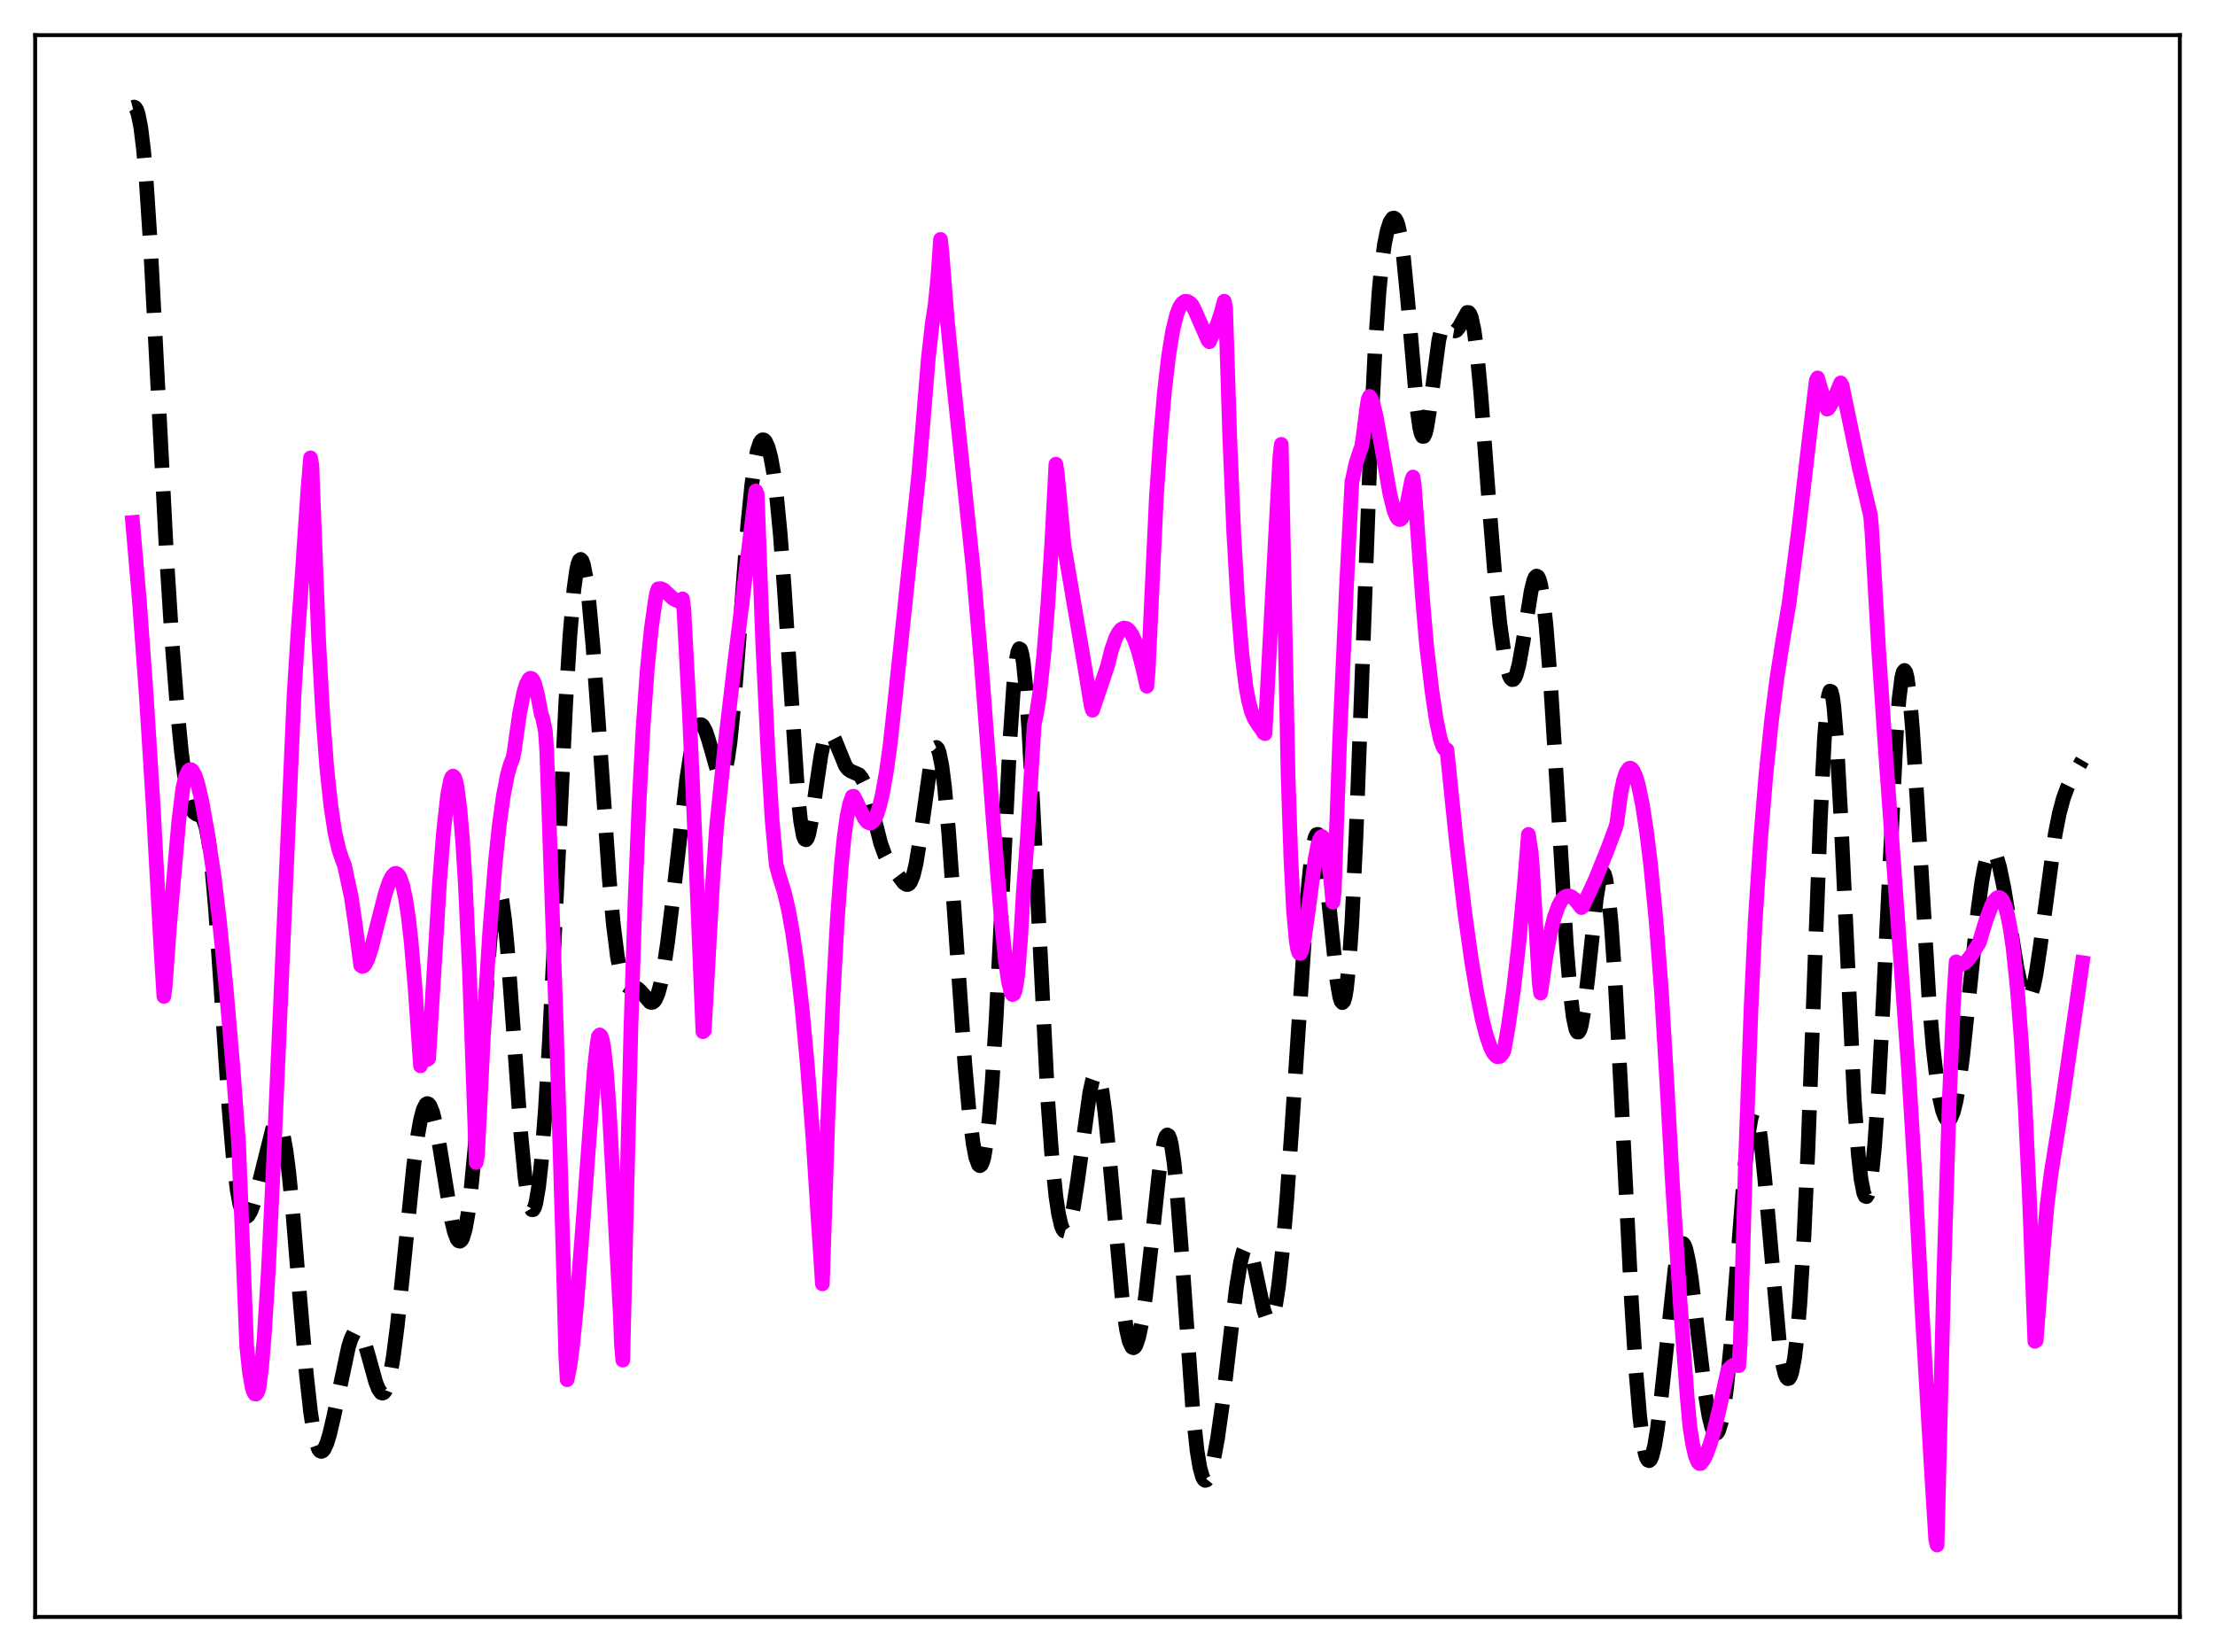 <?xml version="1.0" encoding="utf-8" standalone="no"?>
<!DOCTYPE svg PUBLIC "-//W3C//DTD SVG 1.1//EN"
  "http://www.w3.org/Graphics/SVG/1.1/DTD/svg11.dtd">
<svg xmlns:xlink="http://www.w3.org/1999/xlink" width="453.6pt" height="338.4pt" viewBox="0 0 453.6 338.4" xmlns="http://www.w3.org/2000/svg" version="1.1">
 <defs>
  <style type="text/css">*{stroke-linejoin: round; stroke-linecap: butt}</style>
 </defs>
 <g id="figure_1">
  <g id="patch_1">
   <path d="M 0 338.4 
L 453.6 338.4 
L 453.6 0 
L 0 0 
z
" style="fill: #ffffff"/>
  </g>
  <g id="axes_1">
   <g id="patch_2">
    <path d="M 7.2 331.2 
L 446.4 331.2 
L 446.4 7.2 
L 7.2 7.2 
z
" style="fill: #ffffff"/>
   </g>
   <g id="matplotlib.axis_1"/>
   <g id="matplotlib.axis_2"/>
   <g id="line2d_1">
    <path d="M 27.164 22.004 
L 27.442 21.927 
L 27.72 22.073 
L 27.998 22.52 
L 28.276 23.317 
L 28.832 26.099 
L 29.388 30.629 
L 29.944 36.986 
L 30.778 49.69 
L 31.89 70.779 
L 34.115 113.936 
L 35.227 131.477 
L 36.339 145.729 
L 37.173 154.205 
L 38.007 160.537 
L 38.563 163.462 
L 39.12 165.365 
L 39.676 166.379 
L 40.232 166.772 
L 41.066 167.073 
L 41.344 167.332 
L 41.622 167.769 
L 42.178 169.399 
L 42.734 172.318 
L 43.29 176.723 
L 44.124 186.072 
L 45.237 202.253 
L 46.905 227.206 
L 47.739 236.924 
L 48.573 243.791 
L 49.129 246.747 
L 49.685 248.506 
L 49.963 248.979 
L 50.241 249.207 
L 50.519 249.213 
L 50.797 249.016 
L 51.354 248.098 
L 51.91 246.606 
L 52.744 243.595 
L 55.802 231.33 
L 56.358 230.255 
L 56.636 230.017 
L 56.914 230.009 
L 57.193 230.254 
L 57.471 230.77 
L 58.027 232.671 
L 58.583 235.776 
L 59.139 240.062 
L 59.973 248.419 
L 61.363 265.369 
L 62.753 281.635 
L 63.588 289.137 
L 64.144 292.822 
L 64.7 295.387 
L 65.256 296.855 
L 65.534 297.202 
L 65.812 297.307 
L 66.09 297.188 
L 66.368 296.862 
L 66.924 295.66 
L 67.48 293.851 
L 68.314 290.314 
L 71.373 275.861 
L 71.929 274.15 
L 72.485 273.029 
L 72.763 272.714 
L 73.041 272.571 
L 73.319 272.601 
L 73.597 272.802 
L 74.153 273.691 
L 74.709 275.147 
L 75.543 278.053 
L 76.934 283.083 
L 77.49 284.501 
L 78.046 285.274 
L 78.324 285.369 
L 78.602 285.248 
L 78.88 284.9 
L 79.436 283.495 
L 79.992 281.131 
L 80.548 277.843 
L 81.382 271.381 
L 82.495 260.726 
L 84.719 238.759 
L 85.553 232.517 
L 86.109 229.423 
L 86.665 227.3 
L 87.221 226.203 
L 87.499 226.043 
L 87.777 226.138 
L 88.056 226.482 
L 88.612 227.872 
L 89.168 230.101 
L 90.002 234.656 
L 92.504 250.07 
L 93.06 252.359 
L 93.616 253.801 
L 93.894 254.158 
L 94.172 254.251 
L 94.451 254.067 
L 94.729 253.593 
L 95.285 251.742 
L 95.841 248.641 
L 96.397 244.278 
L 97.231 235.483 
L 98.343 220.445 
L 100.289 193.202 
L 100.846 187.634 
L 101.402 183.928 
L 101.68 182.876 
L 101.958 182.391 
L 102.236 182.482 
L 102.514 183.149 
L 102.792 184.377 
L 103.348 188.398 
L 103.904 194.215 
L 105.016 209.313 
L 106.685 232.597 
L 107.519 241.202 
L 108.075 245.109 
L 108.631 247.34 
L 108.909 247.79 
L 109.187 247.783 
L 109.465 247.314 
L 109.743 246.38 
L 110.299 243.116 
L 110.855 238.025 
L 111.689 227.169 
L 112.523 212.96 
L 113.914 184.337 
L 115.86 143.954 
L 116.694 130.401 
L 117.528 120.721 
L 118.084 116.732 
L 118.362 115.506 
L 118.64 114.792 
L 118.919 114.583 
L 119.197 114.867 
L 119.475 115.626 
L 120.031 118.49 
L 120.587 122.975 
L 121.421 132.203 
L 122.533 147.685 
L 124.757 179.921 
L 125.592 189.217 
L 126.426 195.887 
L 126.982 198.83 
L 127.538 200.697 
L 128.094 201.699 
L 128.65 202.101 
L 129.484 202.192 
L 130.04 202.259 
L 130.596 202.513 
L 131.152 203.005 
L 133.099 205.248 
L 133.377 205.34 
L 133.655 205.302 
L 133.933 205.113 
L 134.211 204.755 
L 134.767 203.484 
L 135.323 201.427 
L 135.879 198.592 
L 136.713 193.031 
L 137.826 183.831 
L 140.606 159.714 
L 141.44 154.295 
L 142.274 150.503 
L 142.83 149.023 
L 143.108 148.615 
L 143.386 148.429 
L 143.665 148.458 
L 143.943 148.696 
L 144.499 149.738 
L 145.055 151.396 
L 147.001 158.182 
L 147.557 159.022 
L 147.835 159.048 
L 148.113 158.765 
L 148.391 158.147 
L 148.947 155.831 
L 149.503 152.041 
L 150.338 143.802 
L 151.45 129.493 
L 153.118 107.605 
L 153.952 99.296 
L 154.508 95.235 
L 155.064 92.396 
L 155.62 90.714 
L 155.899 90.272 
L 156.177 90.077 
L 156.455 90.118 
L 156.733 90.383 
L 157.289 91.573 
L 157.845 93.659 
L 158.401 96.724 
L 158.957 100.893 
L 159.791 109.445 
L 160.625 120.732 
L 163.406 163.107 
L 163.962 168.251 
L 164.518 171.237 
L 164.796 171.896 
L 165.074 172.02 
L 165.352 171.641 
L 165.63 170.81 
L 166.186 168.044 
L 167.298 160.207 
L 168.132 154.672 
L 168.689 152.001 
L 169.245 150.404 
L 169.523 150.018 
L 169.801 149.89 
L 170.079 149.998 
L 170.357 150.311 
L 170.913 151.41 
L 173.137 156.876 
L 173.693 157.576 
L 174.249 157.958 
L 175.918 158.683 
L 176.474 159.372 
L 177.03 160.498 
L 177.586 162.081 
L 178.42 165.152 
L 180.366 172.799 
L 181.201 175.108 
L 182.035 176.689 
L 183.703 178.99 
L 185.093 180.833 
L 185.649 181.187 
L 185.927 181.175 
L 186.205 180.996 
L 186.483 180.626 
L 187.04 179.227 
L 187.596 176.89 
L 188.43 171.76 
L 190.654 155.9 
L 191.21 153.757 
L 191.488 153.226 
L 191.766 153.097 
L 192.044 153.388 
L 192.322 154.111 
L 192.879 156.851 
L 193.435 161.237 
L 194.269 170.454 
L 195.381 186.06 
L 197.605 218.181 
L 198.439 227.463 
L 199.274 234.203 
L 199.83 237.092 
L 200.386 238.586 
L 200.664 238.781 
L 200.942 238.59 
L 201.22 238.003 
L 201.498 237.006 
L 202.054 233.736 
L 202.61 228.708 
L 203.166 221.9 
L 204 208.543 
L 205.112 186.306 
L 206.781 152.209 
L 207.615 139.902 
L 208.171 134.89 
L 208.449 133.495 
L 208.727 132.877 
L 209.005 133.044 
L 209.283 133.991 
L 209.561 135.695 
L 210.117 141.23 
L 210.673 149.233 
L 211.508 164.628 
L 214.566 225.306 
L 215.4 236.787 
L 216.234 245.027 
L 216.79 248.737 
L 217.346 251.084 
L 217.625 251.769 
L 217.903 252.143 
L 218.181 252.217 
L 218.459 252.003 
L 218.737 251.514 
L 219.293 249.769 
L 219.849 247.111 
L 220.683 241.768 
L 223.185 223.692 
L 223.742 221.255 
L 224.02 220.488 
L 224.298 220.063 
L 224.576 220.001 
L 224.854 220.319 
L 225.132 221.025 
L 225.688 223.589 
L 226.244 227.593 
L 227.078 235.768 
L 229.858 266.545 
L 230.693 272.355 
L 231.249 274.751 
L 231.805 275.934 
L 232.083 276.079 
L 232.361 275.936 
L 232.639 275.512 
L 233.195 273.859 
L 233.751 271.207 
L 234.585 265.58 
L 235.697 255.772 
L 237.366 240.202 
L 237.922 236.227 
L 238.478 233.535 
L 238.756 232.781 
L 239.034 232.47 
L 239.312 232.628 
L 239.59 233.27 
L 239.868 234.404 
L 240.424 238.114 
L 240.98 243.591 
L 241.814 254.367 
L 244.317 289.508 
L 245.151 297.213 
L 245.707 300.581 
L 246.263 302.553 
L 246.541 303.049 
L 246.819 303.242 
L 247.097 303.154 
L 247.375 302.806 
L 247.931 301.417 
L 248.488 299.234 
L 249.322 294.736 
L 250.434 286.905 
L 252.102 272.713 
L 253.214 263.642 
L 254.048 258.511 
L 254.605 256.349 
L 254.883 255.705 
L 255.161 255.363 
L 255.439 255.323 
L 255.717 255.574 
L 255.995 256.098 
L 256.551 257.856 
L 257.385 261.705 
L 258.775 268.274 
L 259.331 269.908 
L 259.609 270.368 
L 259.887 270.558 
L 260.165 270.458 
L 260.443 270.057 
L 260.721 269.347 
L 261.278 266.986 
L 261.834 263.391 
L 262.668 255.825 
L 263.502 245.966 
L 264.614 230.071 
L 267.673 184.093 
L 268.507 175.873 
L 269.063 172.472 
L 269.341 171.469 
L 269.619 170.946 
L 269.897 170.903 
L 270.175 171.333 
L 270.453 172.219 
L 271.009 175.24 
L 271.843 182.232 
L 273.79 200.918 
L 274.346 204.147 
L 274.624 205.044 
L 274.902 205.38 
L 275.18 205.104 
L 275.458 204.172 
L 275.736 202.55 
L 276.292 197.157 
L 276.848 188.891 
L 277.682 171.567 
L 278.794 141.906 
L 280.741 88.93 
L 281.575 71.881 
L 282.409 59.693 
L 282.965 54.047 
L 283.521 50.02 
L 284.077 47.27 
L 284.633 45.539 
L 285.189 44.715 
L 285.468 44.653 
L 285.746 44.847 
L 286.024 45.323 
L 286.302 46.106 
L 286.858 48.689 
L 287.414 52.71 
L 288.248 61.212 
L 290.194 83.76 
L 290.75 87.66 
L 291.028 88.808 
L 291.306 89.381 
L 291.585 89.379 
L 291.863 88.823 
L 292.141 87.761 
L 292.697 84.403 
L 294.643 69.705 
L 295.199 67.377 
L 295.477 66.707 
L 295.755 66.342 
L 296.033 66.24 
L 296.311 66.346 
L 296.867 66.926 
L 297.423 67.553 
L 297.701 67.74 
L 297.98 67.789 
L 298.258 67.678 
L 298.814 66.985 
L 300.482 63.994 
L 300.76 64.015 
L 301.038 64.354 
L 301.316 65.054 
L 301.872 67.648 
L 302.428 71.862 
L 303.262 80.804 
L 304.931 103.081 
L 306.043 116.83 
L 307.155 127.712 
L 307.989 133.705 
L 308.545 136.572 
L 309.101 138.439 
L 309.379 138.968 
L 309.657 139.216 
L 309.935 139.176 
L 310.214 138.847 
L 310.492 138.234 
L 311.048 136.207 
L 311.882 131.567 
L 313.55 121.079 
L 314.106 118.87 
L 314.384 118.244 
L 314.662 117.989 
L 314.94 118.135 
L 315.218 118.706 
L 315.496 119.714 
L 316.052 123.063 
L 316.609 128.134 
L 317.443 138.604 
L 318.555 156.427 
L 320.779 193.641 
L 321.613 203.736 
L 322.169 208.297 
L 322.726 210.872 
L 323.004 211.39 
L 323.282 211.398 
L 323.56 210.914 
L 323.838 209.963 
L 324.394 206.812 
L 325.228 199.757 
L 326.896 184.132 
L 327.452 180.638 
L 327.73 179.503 
L 328.008 178.841 
L 328.286 178.687 
L 328.564 179.07 
L 328.843 180.007 
L 329.399 183.562 
L 329.955 189.29 
L 330.789 201.479 
L 331.901 222.5 
L 334.125 266.997 
L 334.96 280.22 
L 335.794 290.145 
L 336.35 294.751 
L 336.906 297.72 
L 337.184 298.6 
L 337.462 299.088 
L 337.74 299.194 
L 338.018 298.931 
L 338.296 298.313 
L 338.852 296.082 
L 339.408 292.662 
L 340.242 285.764 
L 343.023 259.868 
L 343.579 256.766 
L 344.135 255.016 
L 344.413 254.686 
L 344.691 254.725 
L 344.969 255.128 
L 345.247 255.882 
L 345.803 258.357 
L 346.359 261.922 
L 347.472 271.1 
L 349.14 285.057 
L 349.974 290.106 
L 350.53 292.325 
L 351.086 293.49 
L 351.364 293.652 
L 351.642 293.522 
L 351.92 293.094 
L 352.476 291.332 
L 353.032 288.353 
L 353.589 284.182 
L 354.423 275.873 
L 355.535 261.924 
L 357.203 240.258 
L 358.037 232.308 
L 358.593 229.037 
L 358.871 228.118 
L 359.149 227.705 
L 359.428 227.804 
L 359.706 228.411 
L 359.984 229.511 
L 360.54 233.08 
L 361.374 241.197 
L 364.432 275.47 
L 364.988 279.112 
L 365.544 281.448 
L 365.823 282.102 
L 366.101 282.403 
L 366.379 282.34 
L 366.657 281.903 
L 366.935 281.078 
L 367.491 278.194 
L 368.047 273.532 
L 368.603 266.928 
L 369.437 253.131 
L 370.271 234.772 
L 371.661 197.306 
L 372.774 167.941 
L 373.608 151.353 
L 374.164 144.485 
L 374.442 142.517 
L 374.72 141.57 
L 374.998 141.648 
L 375.276 142.731 
L 375.554 144.778 
L 376.11 151.491 
L 376.944 166.681 
L 379.725 225.333 
L 380.559 236.603 
L 381.115 241.55 
L 381.671 244.388 
L 381.949 245.013 
L 382.227 245.11 
L 382.505 244.678 
L 382.783 243.719 
L 383.339 240.223 
L 383.895 234.653 
L 384.73 222.636 
L 385.564 206.932 
L 388.344 150.297 
L 388.9 143.169 
L 389.456 138.764 
L 389.734 137.668 
L 390.012 137.324 
L 390.291 137.727 
L 390.569 138.856 
L 391.125 143.138 
L 391.681 149.745 
L 392.515 162.737 
L 395.017 204.421 
L 395.851 214.393 
L 396.686 221.635 
L 397.242 225.057 
L 397.798 227.458 
L 398.354 228.91 
L 398.632 229.292 
L 398.91 229.445 
L 399.188 229.369 
L 399.466 229.062 
L 400.022 227.747 
L 400.578 225.488 
L 401.134 222.307 
L 401.968 215.98 
L 403.081 205.468 
L 405.027 186.664 
L 405.861 180.538 
L 406.417 177.529 
L 406.973 175.472 
L 407.529 174.389 
L 407.807 174.206 
L 408.085 174.255 
L 408.363 174.524 
L 408.92 175.685 
L 409.476 177.587 
L 410.31 181.559 
L 411.422 188.215 
L 413.09 198.45 
L 413.924 202.301 
L 414.48 203.959 
L 414.758 204.454 
L 415.037 204.707 
L 415.315 204.705 
L 415.593 204.444 
L 415.871 203.919 
L 416.427 202.098 
L 416.983 199.326 
L 417.817 193.752 
L 420.875 170.879 
L 421.71 166.638 
L 422.544 163.515 
L 423.378 161.264 
L 424.212 159.583 
L 426.436 155.725 
L 426.436 155.725 
" clip-path="url(#p00544e9100)" style="fill: none; stroke-dasharray: 11.1,4.8; stroke-dashoffset: 0; stroke: #000000; stroke-width: 3"/>
   </g>
   <g id="line2d_2">
    <path d="M 27.164 107.019 
L 28.554 123.191 
L 29.944 142.263 
L 31.334 164.47 
L 33.003 195.073 
L 33.559 204.103 
L 33.837 201.964 
L 34.671 190.257 
L 36.617 168.15 
L 37.451 161.436 
L 38.007 159.081 
L 38.563 157.874 
L 38.842 157.655 
L 39.12 157.651 
L 39.398 157.865 
L 39.954 158.865 
L 40.51 160.562 
L 41.344 164.151 
L 42.456 170.374 
L 43.846 179.535 
L 44.959 188.856 
L 46.349 202.84 
L 47.739 219.074 
L 48.851 234.085 
L 50.519 275.767 
L 51.076 280.993 
L 51.632 284.193 
L 51.91 285.082 
L 52.188 285.532 
L 52.466 285.549 
L 52.744 285.16 
L 53.022 284.378 
L 53.578 279.973 
L 54.134 273.375 
L 54.968 260.116 
L 56.08 236.682 
L 60.251 141.741 
L 61.085 128.67 
L 61.919 117.158 
L 63.031 100.589 
L 63.588 93.786 
L 63.866 95.255 
L 65.256 131.254 
L 66.09 146.306 
L 66.924 157.297 
L 67.758 165.108 
L 68.592 170.561 
L 69.426 174.155 
L 69.983 175.795 
L 70.539 177.226 
L 71.929 183.675 
L 72.763 189.35 
L 73.875 197.762 
L 74.153 197.939 
L 74.431 197.892 
L 74.709 197.638 
L 75.265 196.601 
L 76.1 194.067 
L 77.49 188.524 
L 78.88 183.091 
L 79.714 180.626 
L 80.27 179.516 
L 80.826 178.938 
L 81.104 178.891 
L 81.382 179.024 
L 81.66 179.327 
L 81.939 179.81 
L 82.495 181.479 
L 83.051 184.065 
L 83.607 187.695 
L 84.163 192.529 
L 84.997 202.25 
L 86.109 218.314 
L 86.665 216.812 
L 86.943 216.705 
L 87.221 216.971 
L 87.499 217.034 
L 87.777 216.837 
L 90.002 180.823 
L 90.836 170.298 
L 91.67 162.83 
L 92.226 159.959 
L 92.504 159.208 
L 92.782 158.96 
L 93.06 159.22 
L 93.338 159.991 
L 93.616 161.319 
L 94.172 165.597 
L 94.729 172.157 
L 95.285 180.985 
L 96.119 198.536 
L 97.231 230.117 
L 97.509 238.121 
L 97.787 236.628 
L 99.177 208.668 
L 100.289 190.83 
L 101.402 176.99 
L 102.236 169.06 
L 103.07 163.066 
L 103.904 158.756 
L 104.46 156.738 
L 105.016 155.336 
L 105.294 153.952 
L 106.406 146.088 
L 107.241 141.932 
L 107.797 140.093 
L 108.353 139.082 
L 108.631 138.912 
L 108.909 139.003 
L 109.187 139.35 
L 109.465 139.963 
L 110.021 142.047 
L 110.855 146.337 
L 111.133 147.099 
L 111.689 149.828 
L 111.967 153.773 
L 113.914 209.836 
L 115.304 256.421 
L 115.86 277.8 
L 116.138 282.615 
L 116.694 279.859 
L 117.25 275.718 
L 118.084 267.292 
L 119.197 252.983 
L 121.699 219.154 
L 122.255 214.089 
L 122.533 212.301 
L 122.811 211.983 
L 123.089 212.231 
L 123.367 213.102 
L 123.645 214.571 
L 124.201 219.539 
L 124.757 227.279 
L 126.982 268.427 
L 127.26 275.456 
L 127.538 278.601 
L 128.094 255.152 
L 129.206 210.521 
L 130.04 184.674 
L 130.874 164.403 
L 131.709 148.824 
L 132.543 137.165 
L 133.377 128.745 
L 134.211 122.888 
L 134.489 121.4 
L 134.767 120.614 
L 135.323 120.566 
L 135.879 120.803 
L 136.991 121.827 
L 137.826 122.604 
L 138.66 123.031 
L 139.216 123.004 
L 139.772 122.666 
L 140.05 124.832 
L 141.162 145.793 
L 142.552 176.996 
L 143.943 211.331 
L 144.221 211.106 
L 145.889 181.543 
L 146.723 169.572 
L 148.391 153.314 
L 150.338 136.649 
L 154.786 100.566 
L 155.064 101.245 
L 156.177 131.349 
L 157.289 154.346 
L 158.123 168.05 
L 158.957 177.156 
L 159.513 179.235 
L 160.625 182.791 
L 161.459 186.344 
L 162.294 190.949 
L 163.128 196.735 
L 164.24 206.395 
L 165.352 218.363 
L 166.464 232.846 
L 167.576 250.208 
L 168.411 262.975 
L 169.523 229.47 
L 170.635 203.415 
L 171.469 188.389 
L 172.303 177.125 
L 172.859 171.575 
L 173.415 167.474 
L 173.971 164.752 
L 174.528 163.158 
L 174.806 163.09 
L 175.362 164.127 
L 177.03 167.668 
L 177.586 168.363 
L 178.142 168.607 
L 178.42 168.542 
L 178.976 168.015 
L 179.532 166.925 
L 180.088 165.224 
L 180.645 162.933 
L 181.479 158.331 
L 182.313 152.314 
L 183.147 144.655 
L 186.483 112.966 
L 188.152 97.072 
L 189.264 83.708 
L 190.098 73.478 
L 190.932 66.092 
L 191.488 62.503 
L 192.044 57.055 
L 192.6 49.037 
L 192.879 51.491 
L 193.991 65.553 
L 195.103 76.784 
L 199.274 116.298 
L 200.942 135.842 
L 203.444 168.652 
L 205.112 189.121 
L 205.947 197.131 
L 206.503 200.99 
L 207.059 203.313 
L 207.337 203.722 
L 207.615 203.598 
L 207.893 202.877 
L 208.171 201.413 
L 208.449 199.261 
L 209.005 192.278 
L 209.561 182.829 
L 210.395 171.592 
L 211.229 157.422 
L 211.786 148.459 
L 212.342 145.767 
L 212.898 142.053 
L 213.732 134.35 
L 214.566 124.036 
L 215.4 110.973 
L 216.234 95.082 
L 216.512 96.941 
L 217.903 111.713 
L 222.073 136.185 
L 223.463 144.646 
L 223.742 145.479 
L 226.8 136.433 
L 227.634 133.103 
L 228.468 130.695 
L 229.024 129.625 
L 229.58 128.927 
L 230.137 128.637 
L 230.693 128.725 
L 231.249 129.176 
L 231.805 129.994 
L 232.361 131.173 
L 233.195 133.598 
L 234.029 136.867 
L 234.863 140.555 
L 235.141 137.281 
L 236.81 101.85 
L 237.644 89.626 
L 238.478 80.094 
L 239.312 72.903 
L 240.146 67.769 
L 240.98 64.394 
L 241.536 62.962 
L 242.092 62.104 
L 242.649 61.726 
L 243.205 61.756 
L 243.761 62.106 
L 244.039 62.372 
L 244.595 63.378 
L 247.375 69.692 
L 247.653 70.001 
L 249.322 66.353 
L 250.156 63.783 
L 250.712 61.693 
L 250.99 63.052 
L 251.824 89.262 
L 252.658 109.146 
L 253.492 123.717 
L 254.326 133.921 
L 255.161 140.685 
L 255.717 143.684 
L 256.273 145.752 
L 256.829 147.148 
L 257.663 148.465 
L 258.497 149.608 
L 258.775 150.104 
L 259.053 150.275 
L 259.609 139.949 
L 261 113.753 
L 262.112 93.337 
L 262.39 91.021 
L 263.78 158.814 
L 264.336 175.441 
L 264.892 186.459 
L 265.448 192.724 
L 265.726 194.373 
L 266.004 195.195 
L 266.282 195.299 
L 266.56 194.764 
L 267.117 192.225 
L 267.951 186.228 
L 269.341 175.802 
L 269.897 172.996 
L 270.175 172.058 
L 270.453 171.53 
L 270.731 171.341 
L 271.009 171.605 
L 271.287 172.266 
L 271.843 174.869 
L 272.399 179.066 
L 272.955 184.81 
L 273.234 182.652 
L 274.346 151.622 
L 275.736 120.316 
L 276.848 98.715 
L 277.682 94.921 
L 278.516 92.34 
L 278.794 91.682 
L 279.072 90.034 
L 279.907 83.477 
L 280.185 81.764 
L 280.463 81.189 
L 280.741 81.559 
L 281.297 83.111 
L 281.853 85.492 
L 282.965 91.736 
L 284.633 101.233 
L 285.468 104.559 
L 286.024 105.923 
L 286.302 106.278 
L 286.58 106.43 
L 286.858 106.362 
L 287.136 106.08 
L 287.692 104.84 
L 288.248 102.668 
L 289.082 98.408 
L 289.36 97.709 
L 289.638 99.493 
L 291.306 122.508 
L 292.141 132.251 
L 293.253 141.616 
L 294.087 147.236 
L 294.921 151.273 
L 295.477 152.918 
L 295.755 153.384 
L 296.033 153.605 
L 296.311 153.575 
L 298.258 172.546 
L 299.926 186.621 
L 301.316 196.586 
L 302.428 203.304 
L 303.54 208.803 
L 304.375 212.057 
L 305.209 214.492 
L 305.765 215.602 
L 306.321 216.275 
L 306.599 216.449 
L 307.155 216.389 
L 307.711 215.773 
L 307.989 215.232 
L 308.823 210.576 
L 309.935 202.814 
L 311.048 193.148 
L 312.16 181.297 
L 312.994 170.926 
L 313.55 174.499 
L 313.828 177.88 
L 315.218 201.453 
L 315.496 203.418 
L 316.609 195.774 
L 317.443 191.33 
L 318.277 187.967 
L 319.111 185.612 
L 319.667 184.566 
L 320.223 183.882 
L 320.779 183.544 
L 321.335 183.51 
L 321.891 183.734 
L 322.448 184.179 
L 323.282 185.17 
L 323.838 185.909 
L 324.116 185.708 
L 326.618 180.353 
L 329.121 174.193 
L 330.789 169.703 
L 331.067 168.796 
L 331.901 162.613 
L 332.457 159.91 
L 333.013 158.205 
L 333.569 157.409 
L 333.847 157.325 
L 334.125 157.463 
L 334.403 157.786 
L 334.96 158.973 
L 335.516 160.817 
L 336.35 164.852 
L 337.184 170.26 
L 338.018 177.056 
L 339.13 188.504 
L 340.242 203.141 
L 341.355 221.887 
L 342.467 241.933 
L 344.135 267.696 
L 345.525 286.35 
L 346.081 292.405 
L 346.637 295.831 
L 347.194 298.231 
L 347.75 299.547 
L 348.028 299.795 
L 348.306 299.761 
L 348.862 299.035 
L 349.418 297.939 
L 350.252 295.684 
L 351.086 292.778 
L 352.198 288.134 
L 353.867 280.571 
L 354.701 279.792 
L 355.257 279.539 
L 355.813 279.571 
L 356.091 279.733 
L 356.369 275.333 
L 357.481 237.054 
L 358.593 206.457 
L 359.428 188.813 
L 360.54 171.959 
L 361.652 158.518 
L 362.764 147.763 
L 363.876 138.994 
L 364.988 131.85 
L 366.379 123.526 
L 368.325 108.582 
L 370.827 87.12 
L 371.94 77.954 
L 372.218 77.412 
L 372.774 79.338 
L 373.886 82.994 
L 374.164 83.8 
L 374.442 83.636 
L 375.276 82.267 
L 376.388 79.795 
L 376.944 78.433 
L 377.222 78.899 
L 380.837 96.209 
L 383.061 105.636 
L 383.339 108.957 
L 384.73 133.314 
L 386.12 153.84 
L 390.847 219.17 
L 392.237 242.125 
L 393.627 268.945 
L 395.573 301.894 
L 396.407 315.383 
L 396.686 316.473 
L 398.076 260.902 
L 399.188 225.352 
L 400.022 205.85 
L 400.578 197.009 
L 401.134 197.458 
L 401.69 197.561 
L 402.246 197.295 
L 402.803 196.82 
L 403.637 195.756 
L 405.305 193.133 
L 406.695 188.537 
L 407.807 185.57 
L 408.363 184.539 
L 408.92 183.954 
L 409.198 183.807 
L 409.476 183.851 
L 409.754 184.012 
L 410.032 184.319 
L 410.588 185.517 
L 411.144 187.479 
L 411.7 190.357 
L 412.256 194.239 
L 413.09 202.185 
L 413.924 213.041 
L 414.758 227.234 
L 415.593 245.169 
L 416.705 274.751 
L 416.983 274.582 
L 418.373 256.43 
L 419.207 246.92 
L 420.041 240.32 
L 422.266 226.323 
L 426.436 197.186 
L 426.436 197.186 
" clip-path="url(#p00544e9100)" style="fill: none; stroke: #ff00ff; stroke-width: 3; stroke-linecap: square"/>
   </g>
   <g id="patch_3">
    <path d="M 7.2 331.2 
L 7.2 7.2 
" style="fill: none; stroke: #000000; stroke-width: 0.8; stroke-linejoin: miter; stroke-linecap: square"/>
   </g>
   <g id="patch_4">
    <path d="M 446.4 331.2 
L 446.4 7.2 
" style="fill: none; stroke: #000000; stroke-width: 0.8; stroke-linejoin: miter; stroke-linecap: square"/>
   </g>
   <g id="patch_5">
    <path d="M 7.2 331.2 
L 446.4 331.2 
" style="fill: none; stroke: #000000; stroke-width: 0.8; stroke-linejoin: miter; stroke-linecap: square"/>
   </g>
   <g id="patch_6">
    <path d="M 7.2 7.2 
L 446.4 7.2 
" style="fill: none; stroke: #000000; stroke-width: 0.8; stroke-linejoin: miter; stroke-linecap: square"/>
   </g>
  </g>
 </g>
 <defs>
  <clipPath id="p00544e9100">
   <rect x="7.2" y="7.2" width="439.2" height="324"/>
  </clipPath>
 </defs>
</svg>
